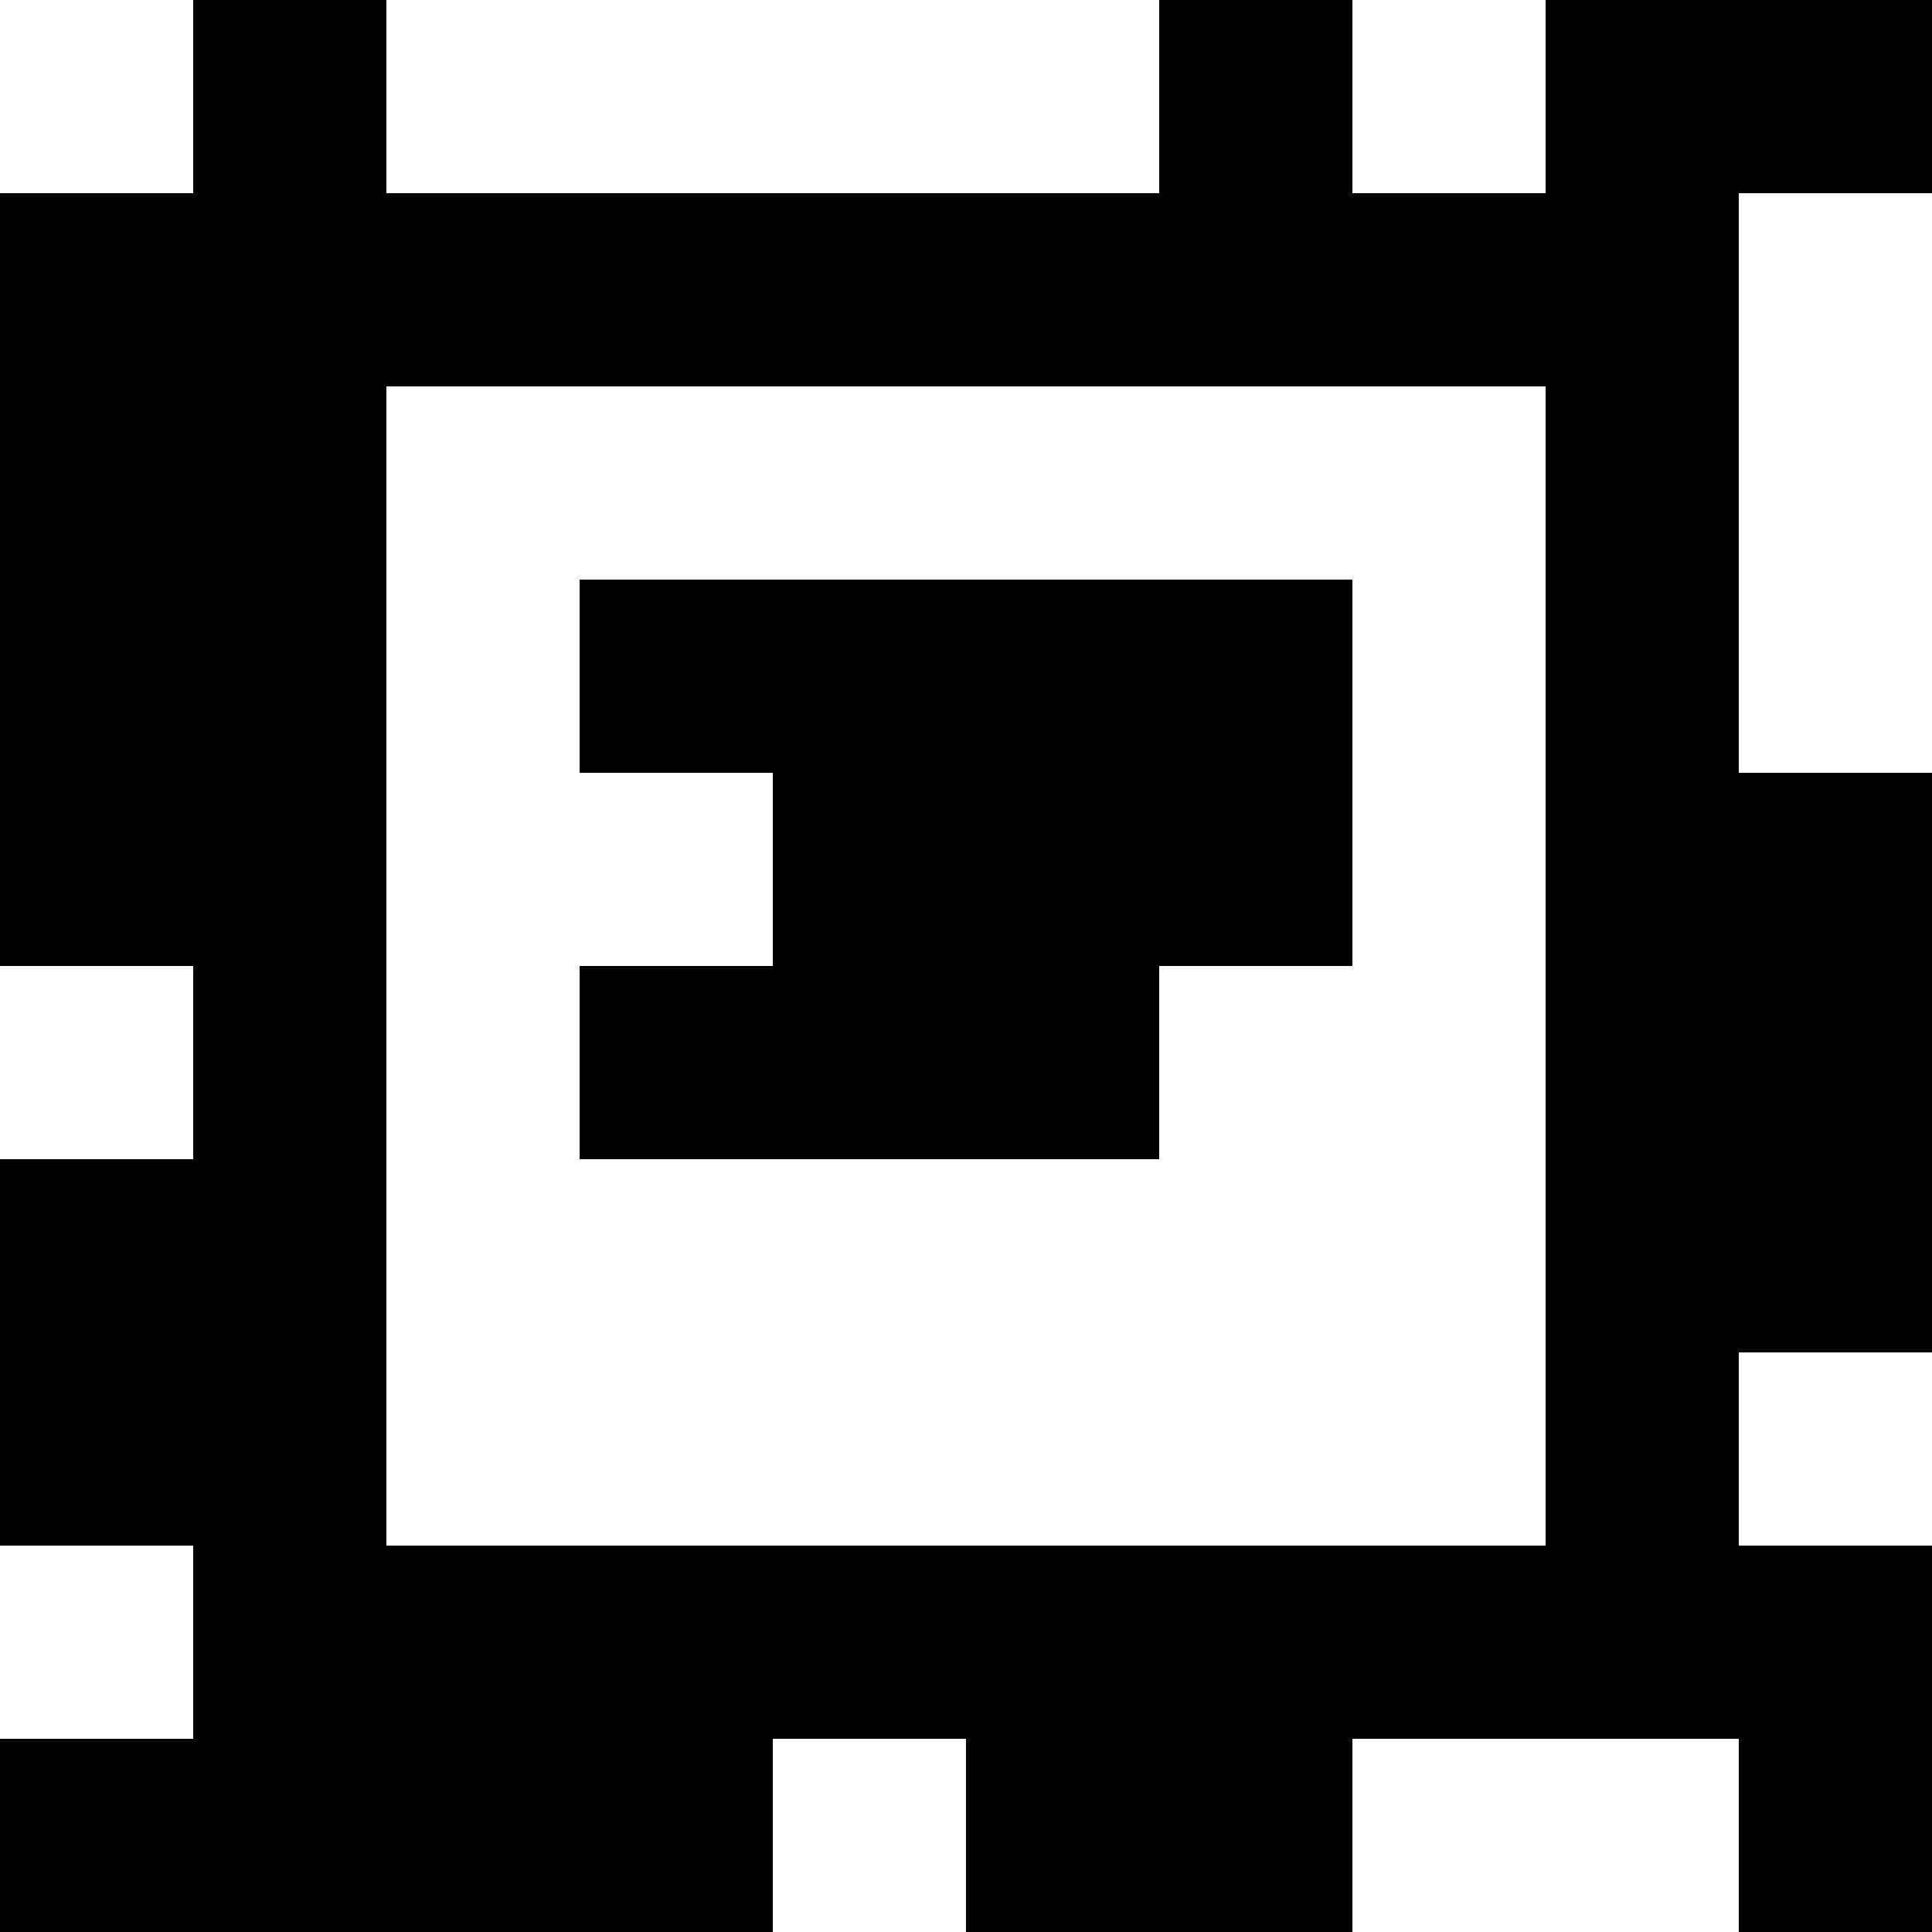 <?xml version="1.0" standalone="yes"?>
<svg xmlns="http://www.w3.org/2000/svg" width="100" height="100">
<rect width="100%" height="100%" fill="#808080" stroke="none"/>
<path style="fill:#ffffff; stroke:none;" d="M0 0L0 10L10 10L10 0L0 0z"/>
<path style="fill:#000000; stroke:none;" d="M10 0L10 10L0 10L0 50L10 50L10 60L0 60L0 80L10 80L10 90L0 90L0 100L40 100L40 90L50 90L50 100L70 100L70 90L90 90L90 100L100 100L100 80L90 80L90 70L100 70L100 40L90 40L90 10L100 10L100 0L80 0L80 10L70 10L70 0L60 0L60 10L20 10L20 0L10 0z"/>
<path style="fill:#ffffff; stroke:none;" d="M20 0L20 10L60 10L60 0L20 0M70 0L70 10L80 10L80 0L70 0M90 10L90 40L100 40L100 10L90 10M20 20L20 80L80 80L80 20L20 20z"/>
<path style="fill:#000000; stroke:none;" d="M30 30L30 40L40 40L40 50L30 50L30 60L60 60L60 50L70 50L70 30L30 30z"/>
<path style="fill:#ffffff; stroke:none;" d="M0 50L0 60L10 60L10 50L0 50M90 70L90 80L100 80L100 70L90 70M0 80L0 90L10 90L10 80L0 80M40 90L40 100L50 100L50 90L40 90M70 90L70 100L90 100L90 90L70 90z"/>
</svg>
